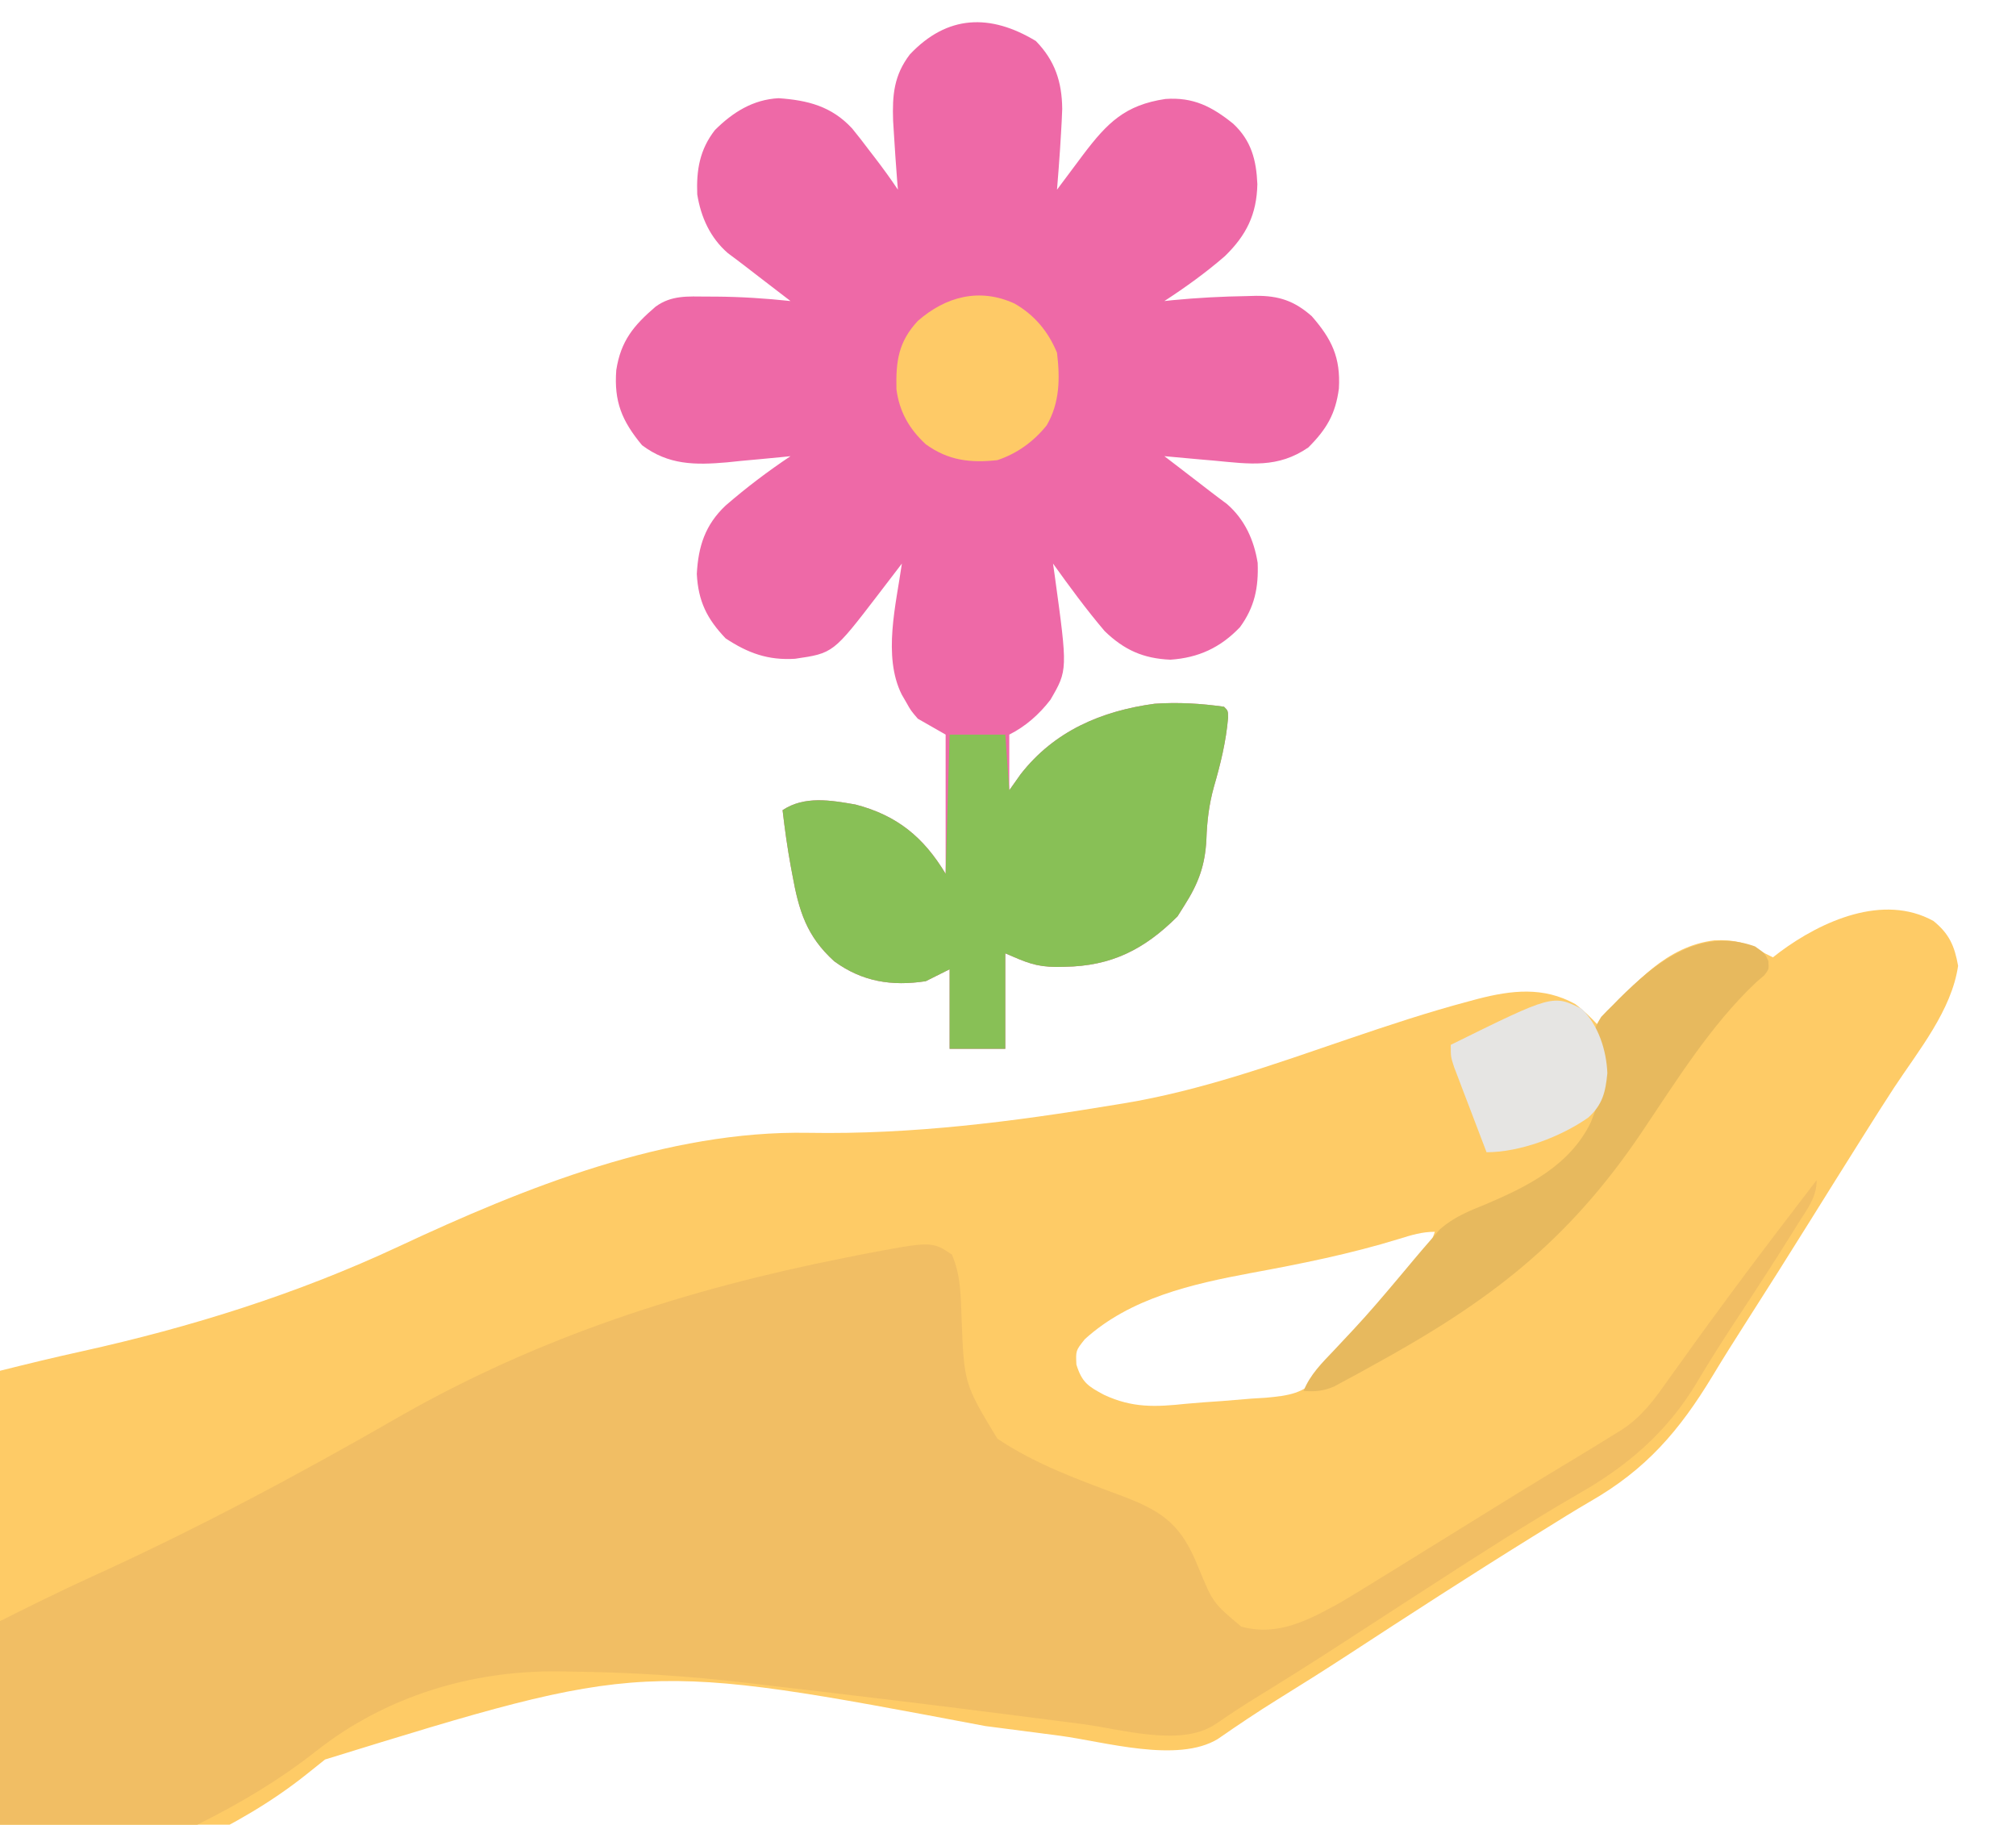 <svg xmlns="http://www.w3.org/2000/svg" version="1.1" viewBox="10.24 13.312 506.88 458.752" style="max-height: 500px" width="506.88" height="458.752">
<path transform="translate(496.363,244.855)" fill="#FECB66" d="M0 0 C3.987 3.243 5.299 6.266 6.199 11.27 C4.569 22.499 -3.756 32.589 -9.878 41.875 C-12.332 45.625 -14.724 49.415 -17.113 53.207 C-17.605 53.987 -18.097 54.767 -18.604 55.571 C-22.667 62.022 -26.703 68.49 -30.738 74.957 C-36.212 83.728 -41.718 92.478 -47.298 101.182 C-50.091 105.544 -52.847 109.919 -55.52 114.355 C-63.851 128.109 -72.183 137.869 -86.38 145.991 C-90.34 148.294 -94.221 150.729 -98.113 153.145 C-98.999 153.692 -99.884 154.24 -100.796 154.804 C-116.466 164.52 -131.941 174.546 -147.381 184.622 C-153.15 188.379 -158.968 192.048 -164.823 195.669 C-169.955 198.853 -174.949 202.205 -179.91 205.648 C-190.029 211.82 -208.427 206.336 -219.609 204.848 C-224.771 204.162 -229.936 203.497 -235.102 202.832 C-236.719 202.624 -236.719 202.624 -238.37 202.411 C-324.445 186.133 -324.445 186.133 -404.389 210.815 C-405.994 212.087 -407.593 213.365 -409.191 214.645 C-426.61 228.537 -447.682 236.629 -468.176 244.832 C-468.965 245.148 -469.754 245.464 -470.567 245.79 C-472.816 246.688 -475.067 247.58 -477.32 248.469 C-478.003 248.74 -478.685 249.011 -479.388 249.291 C-484.129 251.145 -484.129 251.145 -486.363 251.145 C-486.363 205.605 -486.363 160.065 -486.363 113.145 C-479.432 111.412 -472.558 109.731 -465.589 108.206 C-438.096 102.122 -411.385 93.771 -385.863 81.832 C-354.168 67.009 -318.43 52.623 -282.908 53.261 C-256.782 53.717 -231.468 50.48 -205.738 46.207 C-205.033 46.092 -204.327 45.977 -203.6 45.858 C-184.125 42.642 -165.722 36.01 -147.089 29.656 C-137.083 26.249 -127.084 22.932 -116.867 20.211 C-116.104 20.006 -115.341 19.801 -114.555 19.59 C-106.011 17.392 -98.047 16.477 -90.082 20.879 C-87.958 22.443 -86.185 24.242 -84.363 26.145 C-83.83 25.515 -83.296 24.886 -82.746 24.238 C-75.234 15.609 -67.017 6.3 -55.078 4.871 C-50.061 4.653 -46.729 5.483 -42.363 8.145 C-41.703 8.475 -41.043 8.805 -40.363 9.145 C-39.769 8.686 -39.175 8.227 -38.562 7.754 C-28.138 0.037 -12.641 -6.974 0 0 Z M-134.316 79.922 C-146.597 83.706 -159.039 86.204 -171.662 88.52 C-186.385 91.272 -201.97 94.787 -213.363 105.145 C-215.653 108.012 -215.653 108.012 -215.488 111.52 C-214.091 116.021 -212.555 116.988 -208.52 119.141 C-201.349 122.479 -195.596 122.194 -187.873 121.382 C-184.817 121.093 -181.758 120.893 -178.695 120.684 C-176.272 120.485 -173.849 120.285 -171.426 120.082 C-170.252 120.01 -169.079 119.938 -167.87 119.865 C-162.161 119.333 -158.308 118.877 -154.41 114.449 C-153.372 113.03 -152.355 111.596 -151.363 110.145 C-150.392 108.98 -149.407 107.827 -148.406 106.688 C-147.704 105.863 -147.704 105.863 -146.988 105.021 C-141.941 99.09 -136.807 93.266 -131.52 87.547 C-127.21 83.398 -127.21 83.398 -125.363 78.145 C-128.626 78.145 -131.221 78.964 -134.316 79.922 Z"/>
<path transform="translate(467,310)" fill="#F1BE64" d="M0 0 C0 4.333 -2.326 7.183 -4.562 10.75 C-5.046 11.532 -5.53 12.314 -6.029 13.12 C-10.782 20.754 -15.704 28.279 -20.647 35.791 C-24.008 40.904 -27.263 46.045 -30.375 51.312 C-37.787 63.499 -47.627 71.915 -59.875 78.875 C-72.505 86.193 -84.752 94.064 -97 102 C-98.587 103.025 -100.174 104.05 -101.762 105.074 C-107.301 108.651 -112.832 112.24 -118.359 115.836 C-125.887 120.728 -133.448 125.537 -141.113 130.211 C-144.564 132.349 -147.938 134.587 -151.293 136.871 C-159.898 142.562 -174.83 138.046 -184.486 136.778 C-188.718 136.223 -192.953 135.685 -197.187 135.145 C-199.41 134.862 -201.633 134.577 -203.855 134.293 C-223.008 131.84 -242.179 129.537 -261.359 127.309 C-263.78 127.026 -266.2 126.738 -268.62 126.448 C-283.706 124.652 -298.691 123.702 -313.875 123.562 C-314.613 123.55 -315.351 123.538 -316.112 123.525 C-338.212 123.215 -359.852 129.804 -377.355 143.621 C-395.921 158.239 -417.241 167.153 -439 176 C-440.624 176.672 -442.248 177.345 -443.871 178.02 C-453.554 182 -453.554 182 -457 182 C-457 158.57 -457 135.14 -457 111 C-449.17 107.085 -441.443 103.239 -433.491 99.627 C-407.046 87.604 -381.522 73.953 -356.348 59.475 C-321.279 39.417 -283.917 27.377 -244.438 19.562 C-243.148 19.303 -241.858 19.044 -240.53 18.777 C-222.492 15.332 -222.492 15.332 -217.438 18.715 C-215.187 23.857 -215.213 29.003 -215 34.562 C-214.358 51.185 -214.358 51.185 -206 65 C-196.457 71.446 -185.382 75.411 -174.657 79.411 C-165.516 82.9 -160.564 85.855 -156.469 94.998 C-156.108 95.844 -155.747 96.691 -155.375 97.562 C-151.769 106.301 -151.769 106.301 -144.688 112.25 C-135.489 114.817 -127.724 110.6 -119.739 106.205 C-116.32 104.178 -112.935 102.102 -109.562 100 C-108.327 99.239 -107.091 98.479 -105.855 97.719 C-102.792 95.835 -99.735 93.941 -96.68 92.043 C-94.229 90.521 -91.775 89.005 -89.32 87.488 C-86.776 85.915 -84.233 84.341 -81.693 82.762 C-77.091 79.902 -72.475 77.068 -67.84 74.262 C-66.804 73.634 -65.768 73.007 -64.7 72.36 C-62.71 71.156 -60.717 69.954 -58.723 68.755 C-56.136 67.19 -53.564 65.603 -51 64 C-50.345 63.6 -49.69 63.2 -49.015 62.788 C-43.986 59.504 -40.859 55.251 -37.438 50.375 C-36.205 48.661 -34.972 46.948 -33.738 45.234 C-33.116 44.362 -32.495 43.49 -31.854 42.592 C-28.981 38.576 -26.055 34.599 -23.125 30.625 C-22.563 29.861 -22.002 29.098 -21.423 28.311 C-14.399 18.785 -7.2 9.393 0 0 Z"/>
<path transform="translate(270.688,23.625)" fill="#EE69A7" d="M0 0 C4.79 4.92 6.552 10.243 6.625 17.062 C6.552 19.168 6.445 21.272 6.312 23.375 C6.234 24.655 6.155 25.935 6.074 27.254 C5.846 30.63 5.592 34.003 5.312 37.375 C5.916 36.567 6.519 35.759 7.141 34.926 C7.948 33.846 8.755 32.767 9.562 31.688 C10.351 30.632 11.14 29.576 11.953 28.488 C17.974 20.543 22.434 16.08 32.574 14.57 C39.57 14.071 44.233 16.454 49.617 20.793 C54.187 25.058 55.431 29.947 55.688 36 C55.532 43.557 52.93 48.834 47.52 54.086 C42.722 58.249 37.624 61.908 32.312 65.375 C32.982 65.303 33.651 65.231 34.34 65.156 C40.619 64.549 46.882 64.218 53.188 64.125 C54.257 64.093 54.257 64.093 55.347 64.061 C61.142 64.023 65.01 65.354 69.359 69.172 C74.403 74.956 76.636 79.556 76.188 87.375 C75.345 93.76 73.103 97.585 68.5 102.188 C60.828 107.453 53.802 106.347 44.875 105.5 C43.667 105.396 42.458 105.291 41.213 105.184 C38.245 104.926 35.278 104.656 32.312 104.375 C33.193 105.05 34.073 105.726 34.98 106.422 C36.154 107.323 37.327 108.224 38.5 109.125 C39.078 109.568 39.656 110.012 40.252 110.469 C41.401 111.351 42.548 112.237 43.692 113.125 C45.136 114.239 46.598 115.33 48.062 116.418 C52.497 120.275 54.838 125.424 55.766 131.191 C56.007 137.397 55.005 142.324 51.312 147.375 C46.404 152.511 40.884 155.066 33.828 155.543 C27.016 155.257 22.2 153.095 17.312 148.375 C12.685 142.938 8.47 137.175 4.312 131.375 C4.529 132.899 4.529 132.899 4.75 134.453 C8.005 158.161 8.005 158.161 3.66 165.621 C0.869 169.254 -2.582 172.322 -6.688 174.375 C-6.688 178.995 -6.688 183.615 -6.688 188.375 C-5.739 187.034 -4.79 185.694 -3.812 184.312 C4.665 173.464 16.466 168.433 29.844 166.617 C35.697 166.209 41.506 166.544 47.312 167.375 C48.312 168.375 48.312 168.375 48.332 170.133 C47.803 176.183 46.445 181.724 44.753 187.552 C43.527 191.982 43.04 196.103 42.875 200.688 C42.562 207.268 40.842 211.858 37.312 217.375 C36.756 218.262 36.199 219.149 35.625 220.062 C27.266 228.422 18.976 232.57 7.25 232.75 C6.577 232.764 5.904 232.778 5.21 232.793 C-0.139 232.741 -2.377 231.651 -7.688 229.375 C-7.688 237.295 -7.688 245.215 -7.688 253.375 C-12.307 253.375 -16.927 253.375 -21.688 253.375 C-21.688 246.775 -21.688 240.175 -21.688 233.375 C-23.668 234.365 -25.648 235.355 -27.688 236.375 C-36.256 237.68 -43.644 236.503 -50.688 231.375 C-57.682 225.043 -59.605 218.64 -61.25 209.5 C-61.376 208.831 -61.501 208.162 -61.631 207.473 C-62.493 202.789 -63.132 198.105 -63.688 193.375 C-58.215 189.726 -51.636 190.859 -45.359 191.957 C-34.917 194.667 -28.207 200.175 -22.688 209.375 C-22.688 197.825 -22.688 186.275 -22.688 174.375 C-24.997 173.055 -27.308 171.735 -29.688 170.375 C-31.43 168.34 -31.43 168.34 -32.562 166.312 C-33.146 165.305 -33.146 165.305 -33.742 164.277 C-38.53 154.642 -35.146 141.636 -33.688 131.375 C-34.683 132.678 -34.683 132.678 -35.699 134.008 C-36.591 135.172 -37.483 136.336 -38.375 137.5 C-38.81 138.07 -39.245 138.64 -39.693 139.227 C-50.958 153.913 -50.958 153.913 -60.562 155.312 C-67.337 155.735 -72.394 153.89 -78 150.188 C-82.697 145.272 -84.892 140.851 -85.25 134 C-84.888 127.078 -83.169 121.668 -78.027 116.804 C-72.845 112.313 -67.392 108.178 -61.688 104.375 C-62.428 104.451 -63.168 104.528 -63.931 104.606 C-67.328 104.945 -70.726 105.254 -74.125 105.562 C-75.872 105.743 -75.872 105.743 -77.654 105.928 C-85.696 106.63 -92.385 106.614 -99.027 101.613 C-104.07 95.534 -106.098 90.677 -105.5 82.75 C-104.368 75.402 -101.144 71.528 -95.625 66.793 C-91.623 63.864 -87.488 64.221 -82.75 64.25 C-81.996 64.252 -81.242 64.254 -80.465 64.256 C-74.174 64.304 -67.944 64.7 -61.688 65.375 C-62.568 64.7 -63.448 64.024 -64.355 63.328 C-65.529 62.427 -66.702 61.526 -67.875 60.625 C-68.453 60.182 -69.031 59.738 -69.627 59.281 C-70.776 58.399 -71.923 57.513 -73.067 56.625 C-74.511 55.511 -75.973 54.42 -77.438 53.332 C-81.872 49.475 -84.213 44.326 -85.141 38.559 C-85.38 32.411 -84.52 27.295 -80.688 22.375 C-76.183 17.9 -71.126 14.717 -64.688 14.375 C-57.363 14.897 -51.39 16.382 -46.214 21.964 C-44.739 23.755 -43.33 25.581 -41.938 27.438 C-41.216 28.374 -41.216 28.374 -40.48 29.33 C-38.459 31.968 -36.532 34.608 -34.688 37.375 C-34.796 36.068 -34.796 36.068 -34.906 34.734 C-35.201 30.949 -35.455 27.164 -35.688 23.375 C-35.756 22.279 -35.824 21.184 -35.895 20.055 C-36.118 13.591 -35.693 8.622 -31.688 3.375 C-22.274 -6.619 -11.435 -6.914 0 0 Z"/>
<path transform="translate(318,191)" fill="#88C056" d="M0 0 C1 1 1 1 1.02 2.758 C0.49 8.808 -0.867 14.349 -2.56 20.177 C-3.786 24.607 -4.273 28.728 -4.438 33.312 C-4.75 39.893 -6.47 44.483 -10 50 C-10.557 50.887 -11.114 51.774 -11.688 52.688 C-20.047 61.047 -28.337 65.195 -40.062 65.375 C-40.736 65.389 -41.409 65.403 -42.102 65.418 C-47.451 65.366 -49.689 64.276 -55 62 C-55 69.92 -55 77.84 -55 86 C-59.62 86 -64.24 86 -69 86 C-69 79.4 -69 72.8 -69 66 C-70.98 66.99 -72.96 67.98 -75 69 C-83.569 70.305 -90.957 69.128 -98 64 C-104.995 57.668 -106.917 51.265 -108.562 42.125 C-108.688 41.456 -108.814 40.787 -108.943 40.098 C-109.805 35.414 -110.445 30.73 -111 26 C-105.527 22.351 -98.949 23.484 -92.672 24.582 C-82.229 27.292 -75.52 32.8 -70 42 C-69.67 30.45 -69.34 18.9 -69 7 C-64.38 7 -59.76 7 -55 7 C-54.505 13.93 -54.505 13.93 -54 21 C-53.051 19.659 -52.102 18.319 -51.125 16.938 C-42.648 6.089 -30.847 1.058 -17.469 -0.758 C-11.615 -1.166 -5.806 -0.831 0 0 Z"/>
<path transform="translate(451.5,251.25)" fill="#E7B95E" d="M0 0 C2.5 1.75 2.5 1.75 3.352 3.66 C3.5 5.75 3.5 5.75 2.305 7.293 C1.668 7.836 1.031 8.378 0.375 8.938 C-11.101 19.733 -19.734 33.744 -28.5 46.75 C-47.291 74.592 -67.125 89.5 -96.5 105.562 C-97.616 106.18 -98.732 106.797 -99.881 107.432 C-100.931 107.997 -101.981 108.562 -103.062 109.145 C-104.457 109.9 -104.457 109.9 -105.879 110.671 C-108.643 111.809 -110.543 111.973 -113.5 111.75 C-111.839 107.603 -108.84 104.683 -105.812 101.5 C-104.715 100.329 -103.619 99.157 -102.523 97.984 C-101.997 97.423 -101.471 96.862 -100.929 96.283 C-97.084 92.158 -93.436 87.867 -89.809 83.551 C-89.084 82.689 -89.084 82.689 -88.344 81.811 C-87.392 80.677 -86.441 79.542 -85.494 78.404 C-84.179 76.838 -82.844 75.291 -81.5 73.75 C-80.743 72.875 -79.987 71.999 -79.207 71.098 C-75.703 68.059 -72.082 66.592 -67.812 64.875 C-57.157 60.352 -46.478 55.043 -41.25 44.145 C-38.522 37.277 -37.034 31.494 -39.816 24.387 C-40.5 20.75 -40.5 20.75 -38.676 17.723 C-37.747 16.728 -36.791 15.758 -35.812 14.812 C-35.311 14.3 -34.809 13.787 -34.292 13.258 C-24.868 3.874 -13.794 -4.926 0 0 Z"/>
<path transform="translate(265.312,89.625)" fill="#FECA67" d="M0 0 C5.003 2.85 8.497 7.033 10.688 12.375 C11.473 18.772 11.396 24.958 8.098 30.621 C4.807 34.714 0.653 37.72 -4.312 39.375 C-11.155 40.116 -16.661 39.466 -22.312 35.375 C-26.485 31.5 -28.942 27.203 -29.684 21.543 C-29.84 14.503 -29.203 9.644 -24.312 4.375 C-17.277 -1.783 -8.765 -4.016 0 0 Z"/>
<path transform="translate(408,267)" fill="#E6E5E3" d="M0 0 C4.143 4.143 6.143 10.354 6.375 16.125 C5.917 20.862 5.186 24.037 1.547 27.305 C-5.343 32.128 -15.562 36 -24 36 C-25.508 32.066 -27.005 28.127 -28.5 24.188 C-28.929 23.068 -29.359 21.948 -29.801 20.795 C-30.41 19.185 -30.41 19.185 -31.031 17.543 C-31.408 16.553 -31.785 15.563 -32.174 14.544 C-33 12 -33 12 -33 9 C-7.322 -3.673 -7.322 -3.673 0 0 Z"/>
</svg>